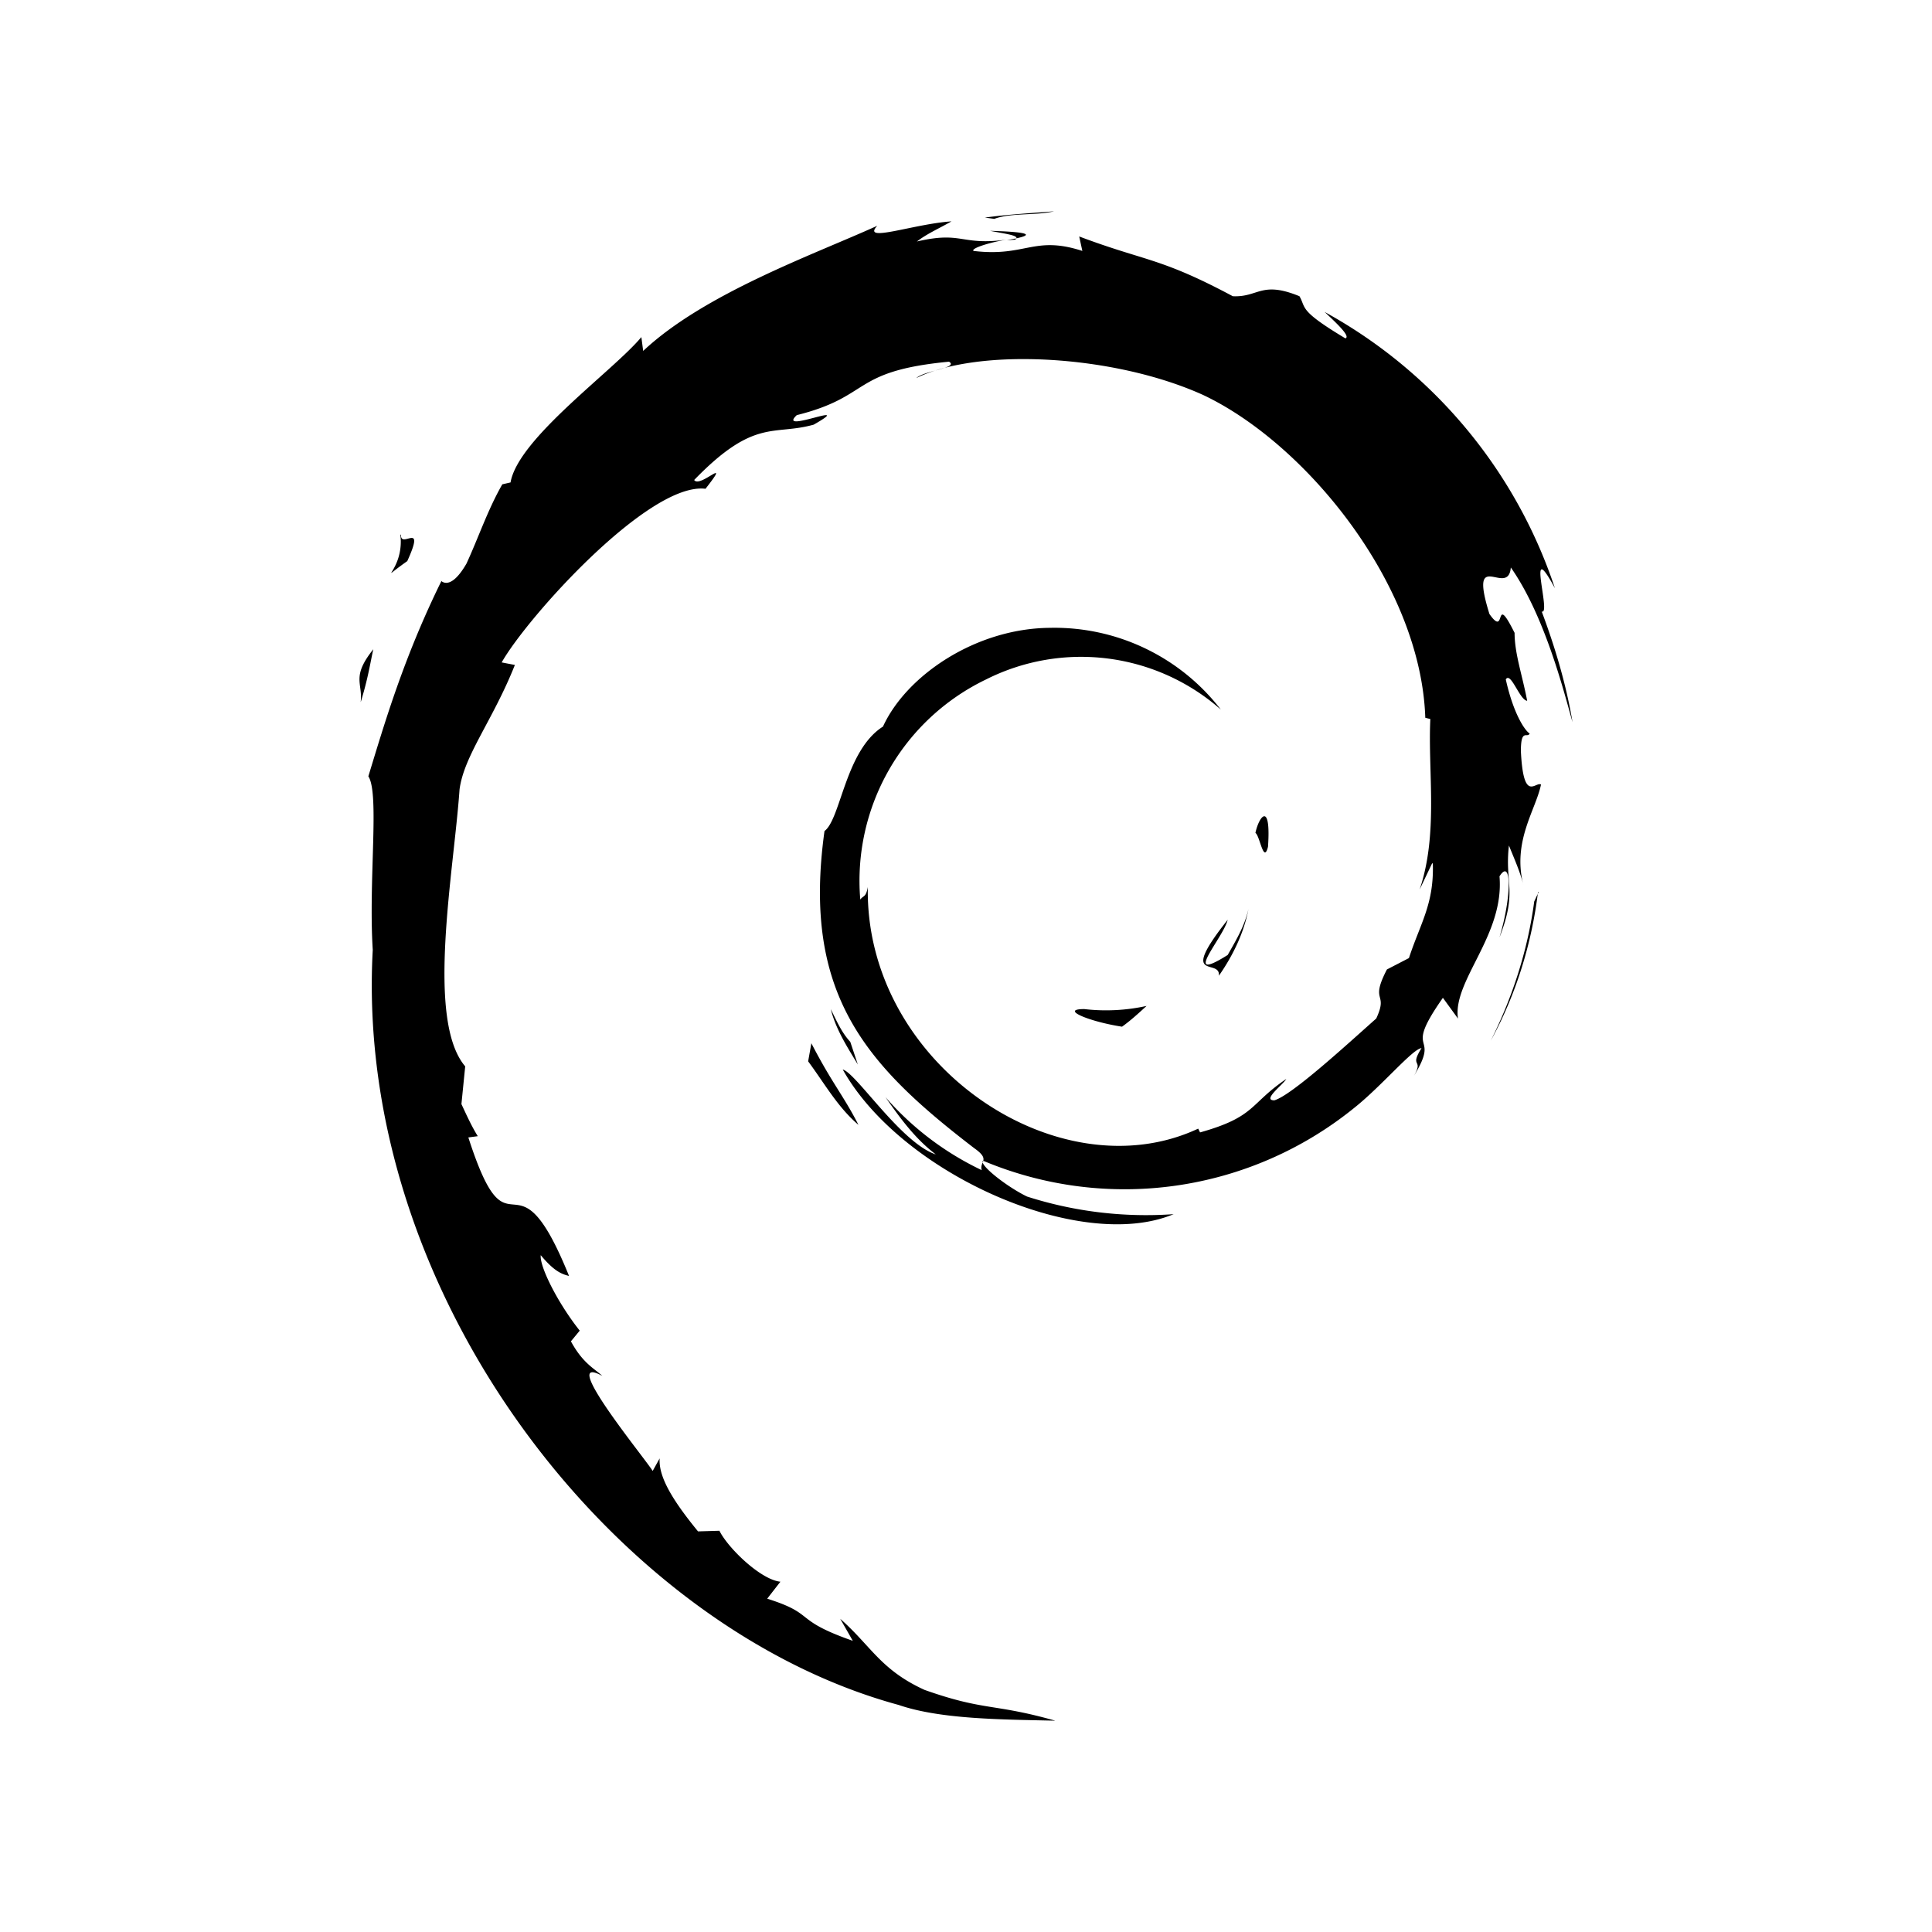 <svg xmlns="http://www.w3.org/2000/svg" width="100%" height="100%" viewBox="0 0 30.72 30.72"><path d="M17.24 16.045c-0.4 0 0.08 0.2 0.601 0.28 0.14-0.1 0.27-0.22 0.39-0.33a3.001 3.001 0 0 1-0.99 0.05m2.14-0.53c0.23-0.33 0.4-0.69 0.47-1.06-0.06 0.27-0.2 0.5-0.33 0.73-0.75 0.47-0.07-0.27 0-0.56-0.8 1.01-0.11 0.6-0.14 0.89m0.781-2.05c0.05-0.721-0.14-0.501-0.2-0.221 0.07 0.04 0.13 0.5 0.2 0.22M15.74 3.67c0.2 0.04 0.45 0.07 0.42 0.12 0.23-0.05 0.28-0.1-0.43-0.12m0.43 0.12l-0.15 0.03 0.14-0.01V3.79m6.633 9.944c0.02 0.64-0.2 0.95-0.38 1.5l-0.35 0.181c-0.28 0.54 0.03 0.35-0.17 0.78-0.44 0.39-1.34 1.22-1.62 1.301-0.201 0 0.14-0.25 0.19-0.34-0.591 0.4-0.481 0.6-1.371 0.85l-0.03-0.06c-2.221 1.04-5.303-1.02-5.253-3.842-0.03 0.17-0.07 0.13-0.12 0.2a3.552 3.551 90 0 1 2.001-3.501 3.362 3.361 90 0 1 3.732 0.48 3.342 3.341 90 0 0-2.721-1.3c-1.18 0.01-2.281 0.76-2.651 1.57-0.6 0.38-0.67 1.47-0.93 1.661-0.361 2.601 0.66 3.722 2.38 5.042 0.27 0.19 0.08 0.21 0.12 0.35a4.702 4.702 0 0 1-1.53-1.16c0.23 0.33 0.47 0.66 0.8 0.91-0.55-0.18-1.27-1.3-1.48-1.35 0.93 1.66 3.78 2.921 5.261 2.3a6.203 6.203 0 0 1-2.33-0.28c-0.33-0.16-0.77-0.51-0.7-0.57a5.803 5.802 90 0 0 5.902-0.84c0.44-0.35 0.93-0.94 1.07-0.95-0.2 0.32 0.04 0.16-0.12 0.44 0.44-0.72-0.2-0.3 0.46-1.24l0.24 0.33c-0.09-0.6 0.74-1.321 0.66-2.262 0.19-0.3 0.2 0.3 0 0.97 0.29-0.74 0.08-0.85 0.15-1.46 0.08 0.2 0.18 0.42 0.23 0.63-0.18-0.7 0.2-1.2 0.28-1.6-0.09-0.05-0.28 0.3-0.32-0.53 0-0.37 0.1-0.2 0.14-0.28-0.08-0.05-0.26-0.32-0.38-0.861 0.08-0.13 0.22 0.33 0.34 0.34-0.08-0.42-0.2-0.75-0.2-1.08-0.34-0.68-0.12 0.1-0.4-0.3-0.34-1.091 0.3-0.25 0.34-0.74 0.54 0.77 0.84 1.96 0.981 2.46-0.1-0.6-0.28-1.2-0.49-1.76 0.16 0.07-0.26-1.241 0.21-0.37A7.824 7.823 90 0 0 21.062 4.96c0.18 0.17 0.42 0.39 0.33 0.42-0.75-0.45-0.62-0.48-0.73-0.67-0.61-0.25-0.65 0.02-1.06 0C18.442 4.09 18.222 4.16 17.16 3.76l0.05 0.23c-0.77-0.25-0.9 0.1-1.73 0-0.05-0.04 0.27-0.14 0.53-0.18-0.741 0.1-0.701-0.14-1.431 0.03 0.17-0.13 0.36-0.21 0.55-0.32-0.6 0.04-1.44 0.35-1.18 0.07C12.96 4.04 11.207 4.66 10.227 5.58L10.198 5.36c-0.45 0.54-1.96 1.611-2.08 2.311l-0.131 0.03c-0.23 0.4-0.38 0.85-0.57 1.261-0.3 0.52-0.45 0.2-0.4 0.28-0.6 1.22-0.9 2.251-1.16 3.102 0.18 0.27 0 1.65 0.07 2.76-0.3 5.463 3.84 10.776 8.363 12.006 0.67 0.23 1.65 0.23 2.49 0.25-0.99-0.28-1.12-0.15-2.08-0.49-0.7-0.32-0.85-0.7-1.34-1.13l0.2 0.35c-0.971-0.34-0.57-0.42-1.361-0.67l0.21-0.27c-0.31-0.03-0.83-0.53-0.97-0.81l-0.34 0.01c-0.41-0.501-0.63-0.871-0.61-1.161l-0.111 0.2c-0.13-0.21-1.52-1.901-0.8-1.511-0.13-0.12-0.31-0.2-0.5-0.55l0.14-0.17c-0.35-0.44-0.64-1.02-0.62-1.2 0.2 0.24 0.32 0.3 0.45 0.33-0.88-2.172-0.93-0.12-1.601-2.202l0.15-0.02c-0.1-0.16-0.18-0.34-0.26-0.51l0.06-0.6c-0.63-0.74-0.18-3.102-0.09-4.402 0.07-0.54 0.53-1.1 0.88-1.981l-0.21-0.04c0.4-0.71 2.341-2.872 3.241-2.761 0.43-0.55-0.09 0-0.18-0.14 0.96-0.991 1.26-0.7 1.901-0.88 0.7-0.401-0.6 0.16-0.27-0.151 1.2-0.3 0.85-0.7 2.421-0.85 0.16 0.1-0.39 0.14-0.52 0.26 1-0.49 3.151-0.37 4.562 0.27 1.63 0.77 3.461 3.011 3.531 5.132l0.08 0.02c-0.04 0.85 0.13 1.821-0.17 2.711l0.2-0.42M12.9 16.596l-0.05 0.28c0.26 0.35 0.47 0.73 0.8 1.01-0.24-0.47-0.42-0.66-0.75-1.3m0.62-0.02c-0.14-0.15-0.22-0.34-0.31-0.52 0.08 0.32 0.26 0.6 0.43 0.88l-0.12-0.36m10.945-2.382l-0.07 0.15c-0.1 0.76-0.34 1.511-0.69 2.212 0.4-0.73 0.65-1.541 0.75-2.362M15.81 3.48c0.27-0.1 0.66-0.05 0.95-0.12-0.37 0.03-0.74 0.05-1.1 0.1l0.15 0.02M6.366 8.502c0.07 0.57-0.43 0.8 0.11 0.42 0.3-0.66-0.11-0.18-0.1-0.42m-0.64 2.661c0.12-0.39 0.15-0.62 0.2-0.84-0.35 0.44-0.17 0.53-0.2 0.83" /></svg>